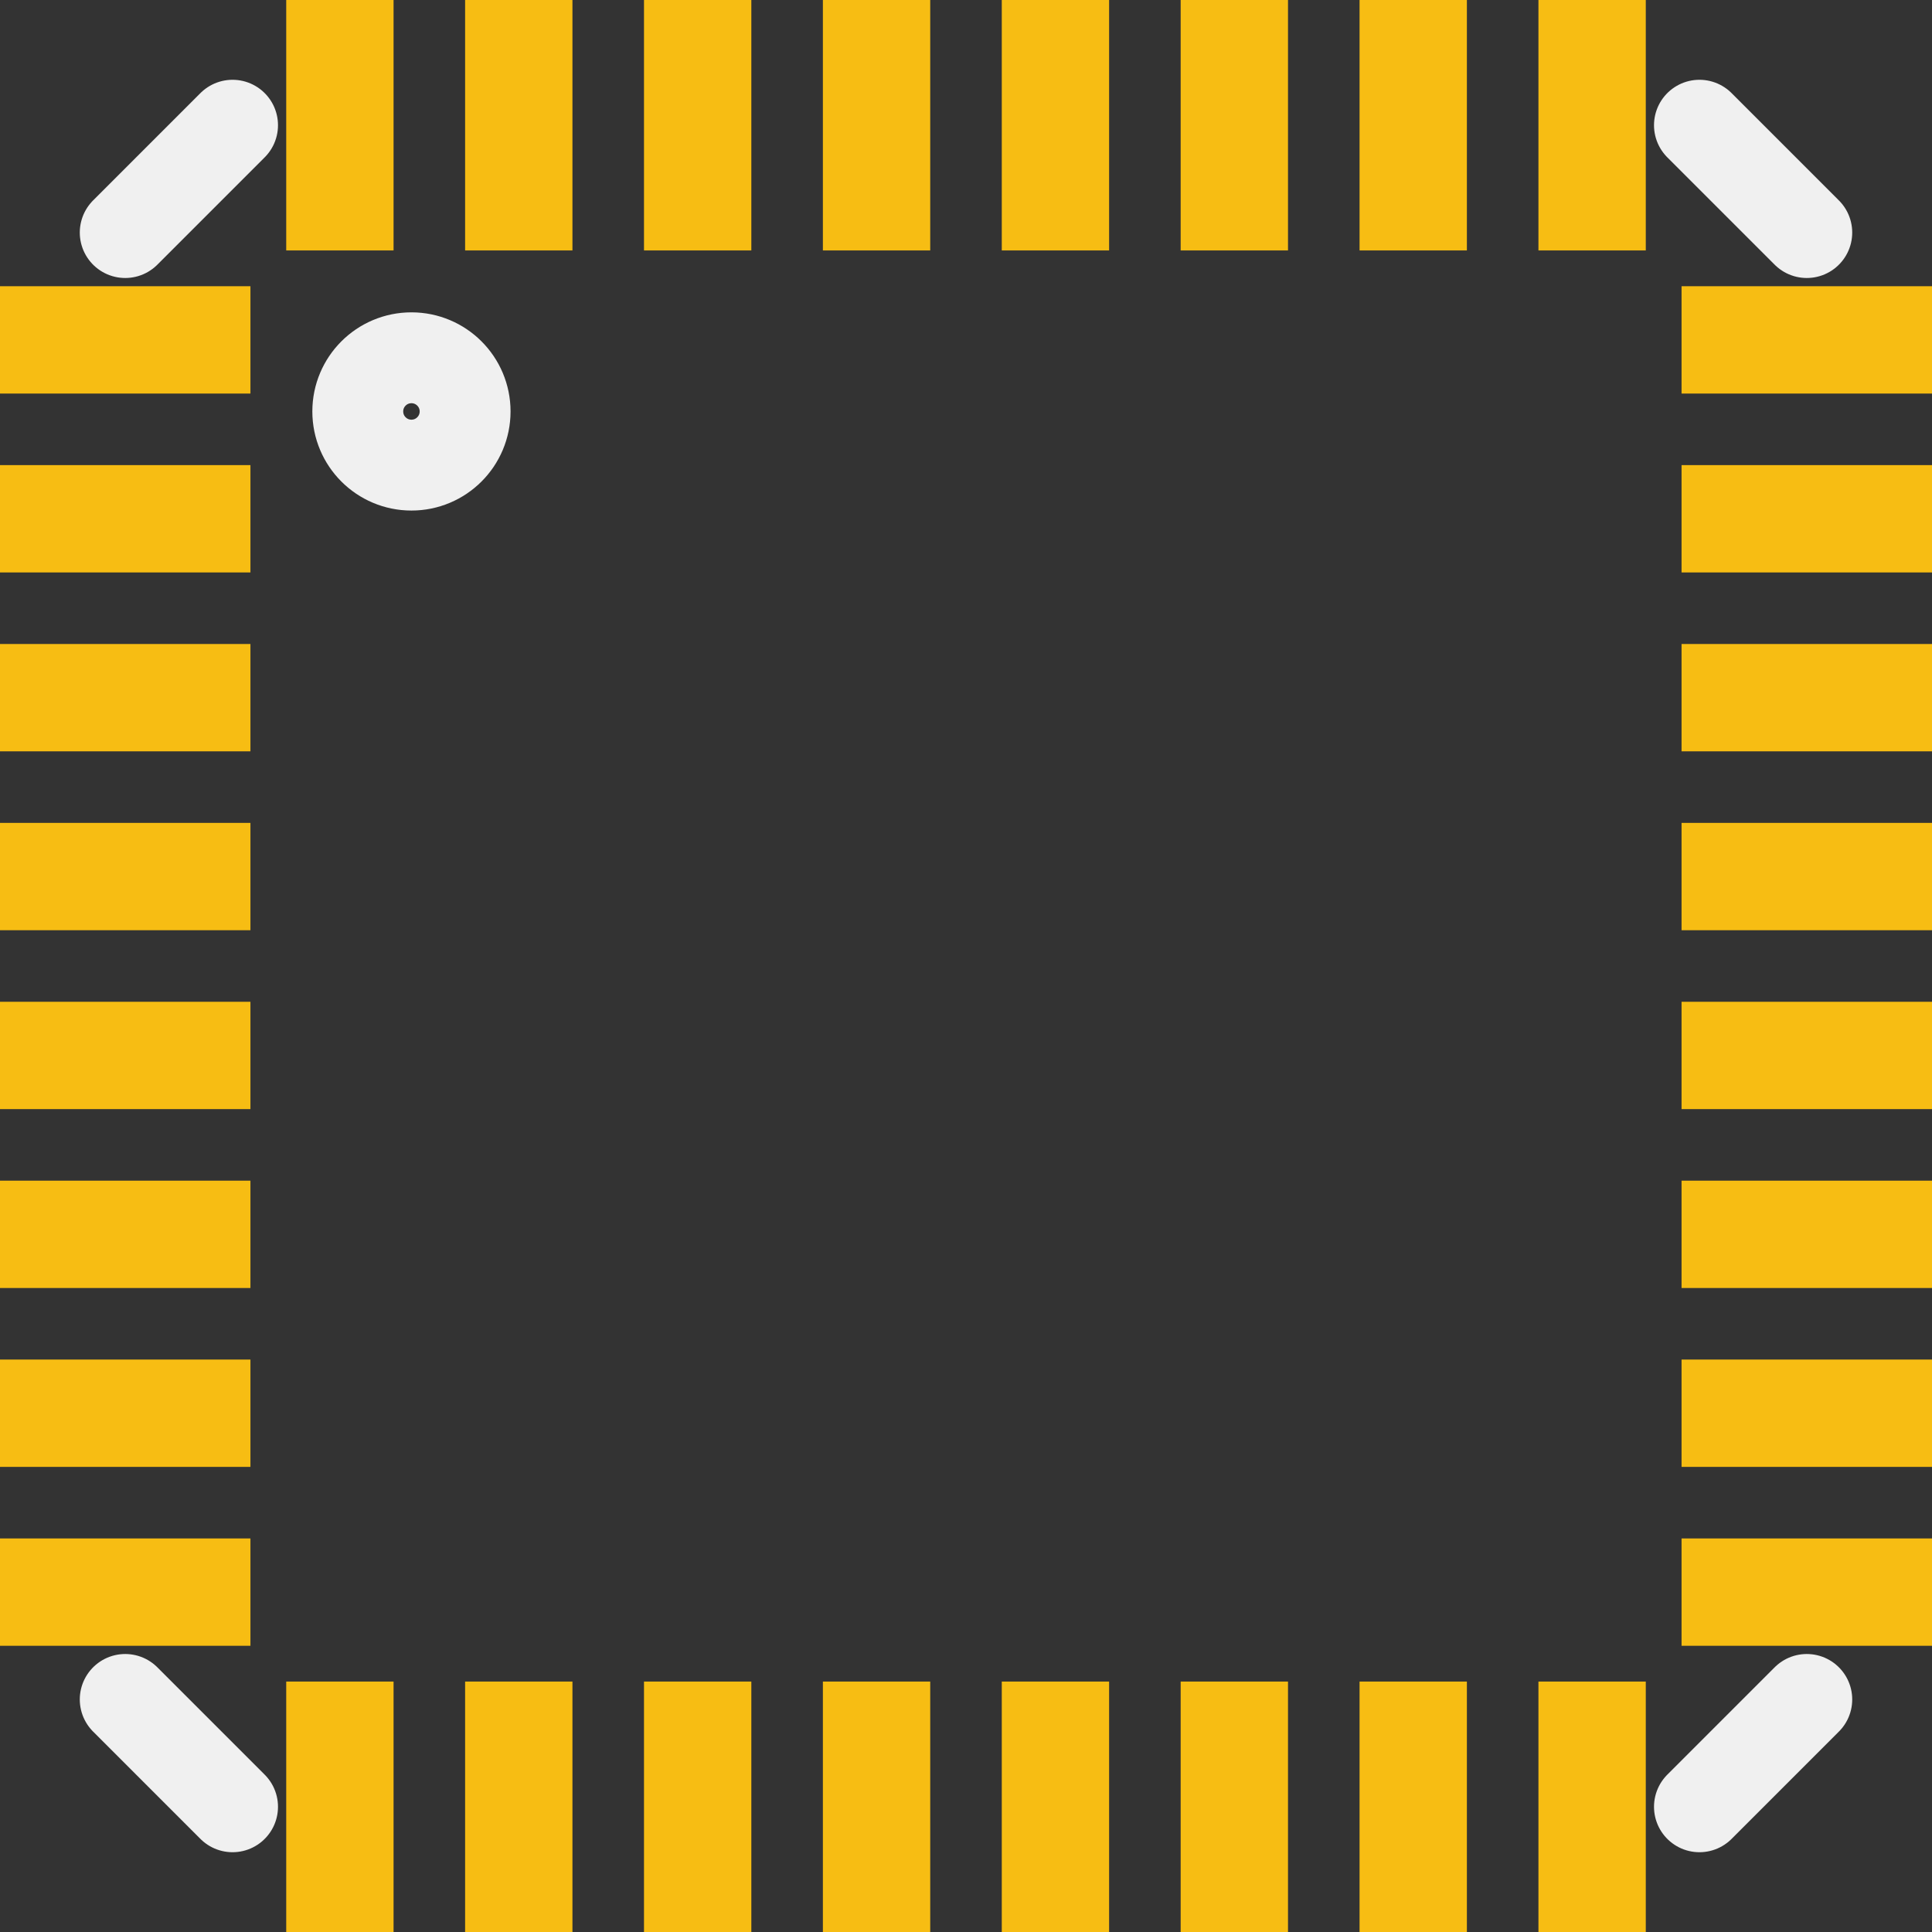 <?xml version='1.0' encoding='UTF-8' standalone='no'?>
<!-- Created with Fritzing (http://www.fritzing.org/) -->
<svg xmlns:svg='http://www.w3.org/2000/svg' xmlns='http://www.w3.org/2000/svg' version='1.2' baseProfile='tiny' x='0in' y='0in' width='0.213in' height='0.213in' viewBox='0 0 5.4 5.4' >
<rect x="0" y="0" width="5.4" height="5.4" fill="#333333" stroke="none"/>
<g id='copper1'>
<rect id='connector0pad' connectorname='1' x='0' y='0.8' width='0.7' height='0.3' stroke='none' stroke-width='0' fill='#F7BD13' stroke-linecap='round'/>
<rect id='connector1pad' connectorname='2' x='0' y='1.3' width='0.7' height='0.3' stroke='none' stroke-width='0' fill='#F7BD13' stroke-linecap='round'/>
<rect id='connector2pad' connectorname='3' x='0' y='1.8' width='0.7' height='0.3' stroke='none' stroke-width='0' fill='#F7BD13' stroke-linecap='round'/>
<rect id='connector3pad' connectorname='4' x='0' y='2.3' width='0.7' height='0.3' stroke='none' stroke-width='0' fill='#F7BD13' stroke-linecap='round'/>
<rect id='connector4pad' connectorname='5' x='0' y='2.8' width='0.7' height='0.3' stroke='none' stroke-width='0' fill='#F7BD13' stroke-linecap='round'/>
<rect id='connector5pad' connectorname='6' x='0' y='3.3' width='0.7' height='0.3' stroke='none' stroke-width='0' fill='#F7BD13' stroke-linecap='round'/>
<rect id='connector6pad' connectorname='7' x='0' y='3.8' width='0.7' height='0.3' stroke='none' stroke-width='0' fill='#F7BD13' stroke-linecap='round'/>
<rect id='connector7pad' connectorname='8' x='0' y='4.3' width='0.7' height='0.3' stroke='none' stroke-width='0' fill='#F7BD13' stroke-linecap='round'/>
<rect id='connector8pad' connectorname='9' x='0.8' y='4.7' width='0.3' height='0.7' stroke='none' stroke-width='0' fill='#F7BD13' stroke-linecap='round'/>
<rect id='connector9pad' connectorname='10' x='1.3' y='4.7' width='0.3' height='0.7' stroke='none' stroke-width='0' fill='#F7BD13' stroke-linecap='round'/>
<rect id='connector10pad' connectorname='11' x='1.8' y='4.7' width='0.3' height='0.7' stroke='none' stroke-width='0' fill='#F7BD13' stroke-linecap='round'/>
<rect id='connector11pad' connectorname='12' x='2.3' y='4.7' width='0.3' height='0.7' stroke='none' stroke-width='0' fill='#F7BD13' stroke-linecap='round'/>
<rect id='connector12pad' connectorname='13' x='2.8' y='4.7' width='0.3' height='0.7' stroke='none' stroke-width='0' fill='#F7BD13' stroke-linecap='round'/>
<rect id='connector13pad' connectorname='14' x='3.3' y='4.7' width='0.3' height='0.7' stroke='none' stroke-width='0' fill='#F7BD13' stroke-linecap='round'/>
<rect id='connector14pad' connectorname='15' x='3.8' y='4.7' width='0.3' height='0.7' stroke='none' stroke-width='0' fill='#F7BD13' stroke-linecap='round'/>
<rect id='connector15pad' connectorname='16' x='4.3' y='4.7' width='0.3' height='0.7' stroke='none' stroke-width='0' fill='#F7BD13' stroke-linecap='round'/>
<rect id='connector16pad' connectorname='17' x='4.7' y='4.3' width='0.7' height='0.3' stroke='none' stroke-width='0' fill='#F7BD13' stroke-linecap='round'/>
<rect id='connector17pad' connectorname='18' x='4.7' y='3.8' width='0.7' height='0.3' stroke='none' stroke-width='0' fill='#F7BD13' stroke-linecap='round'/>
<rect id='connector18pad' connectorname='19' x='4.7' y='3.3' width='0.7' height='0.3' stroke='none' stroke-width='0' fill='#F7BD13' stroke-linecap='round'/>
<rect id='connector19pad' connectorname='20' x='4.7' y='2.8' width='0.7' height='0.3' stroke='none' stroke-width='0' fill='#F7BD13' stroke-linecap='round'/>
<rect id='connector20pad' connectorname='21' x='4.7' y='2.3' width='0.7' height='0.3' stroke='none' stroke-width='0' fill='#F7BD13' stroke-linecap='round'/>
<rect id='connector21pad' connectorname='22' x='4.7' y='1.8' width='0.7' height='0.3' stroke='none' stroke-width='0' fill='#F7BD13' stroke-linecap='round'/>
<rect id='connector22pad' connectorname='23' x='4.7' y='1.3' width='0.7' height='0.3' stroke='none' stroke-width='0' fill='#F7BD13' stroke-linecap='round'/>
<rect id='connector23pad' connectorname='24' x='4.7' y='0.8' width='0.7' height='0.3' stroke='none' stroke-width='0' fill='#F7BD13' stroke-linecap='round'/>
<rect id='connector24pad' connectorname='25' x='4.3' y='0' width='0.3' height='0.7' stroke='none' stroke-width='0' fill='#F7BD13' stroke-linecap='round'/>
<rect id='connector25pad' connectorname='26' x='3.8' y='0' width='0.3' height='0.7' stroke='none' stroke-width='0' fill='#F7BD13' stroke-linecap='round'/>
<rect id='connector26pad' connectorname='27' x='3.3' y='0' width='0.3' height='0.7' stroke='none' stroke-width='0' fill='#F7BD13' stroke-linecap='round'/>
<rect id='connector27pad' connectorname='28' x='2.8' y='0' width='0.3' height='0.7' stroke='none' stroke-width='0' fill='#F7BD13' stroke-linecap='round'/>
<rect id='connector28pad' connectorname='29' x='2.3' y='0' width='0.3' height='0.7' stroke='none' stroke-width='0' fill='#F7BD13' stroke-linecap='round'/>
<rect id='connector29pad' connectorname='30' x='1.8' y='0' width='0.3' height='0.7' stroke='none' stroke-width='0' fill='#F7BD13' stroke-linecap='round'/>
<rect id='connector30pad' connectorname='31' x='1.3' y='0' width='0.3' height='0.7' stroke='none' stroke-width='0' fill='#F7BD13' stroke-linecap='round'/>
<rect id='connector31pad' connectorname='32' x='0.8' y='0' width='0.3' height='0.7' stroke='none' stroke-width='0' fill='#F7BD13' stroke-linecap='round'/>
<g id='copper0'>
</g>
</g>
<g id='silkscreen'>
<line class='other' x1='0.35' y1='0.65' x2='0.65' y2='0.35' stroke='#f0f0f0' stroke-width='0.254' stroke-linecap='round'/>
<line class='other' x1='4.75' y1='0.35' x2='5.05' y2='0.65' stroke='#f0f0f0' stroke-width='0.254' stroke-linecap='round'/>
<line class='other' x1='5.05' y1='4.75' x2='4.75' y2='5.05' stroke='#f0f0f0' stroke-width='0.254' stroke-linecap='round'/>
<line class='other' x1='0.65' y1='5.05' x2='0.35' y2='4.75' stroke='#f0f0f0' stroke-width='0.254' stroke-linecap='round'/>
<circle class='other' cx='1.15' cy='1.15' r='0.15' stroke='#f0f0f0' stroke-width='0.254' fill='none' />
</g>
</svg>